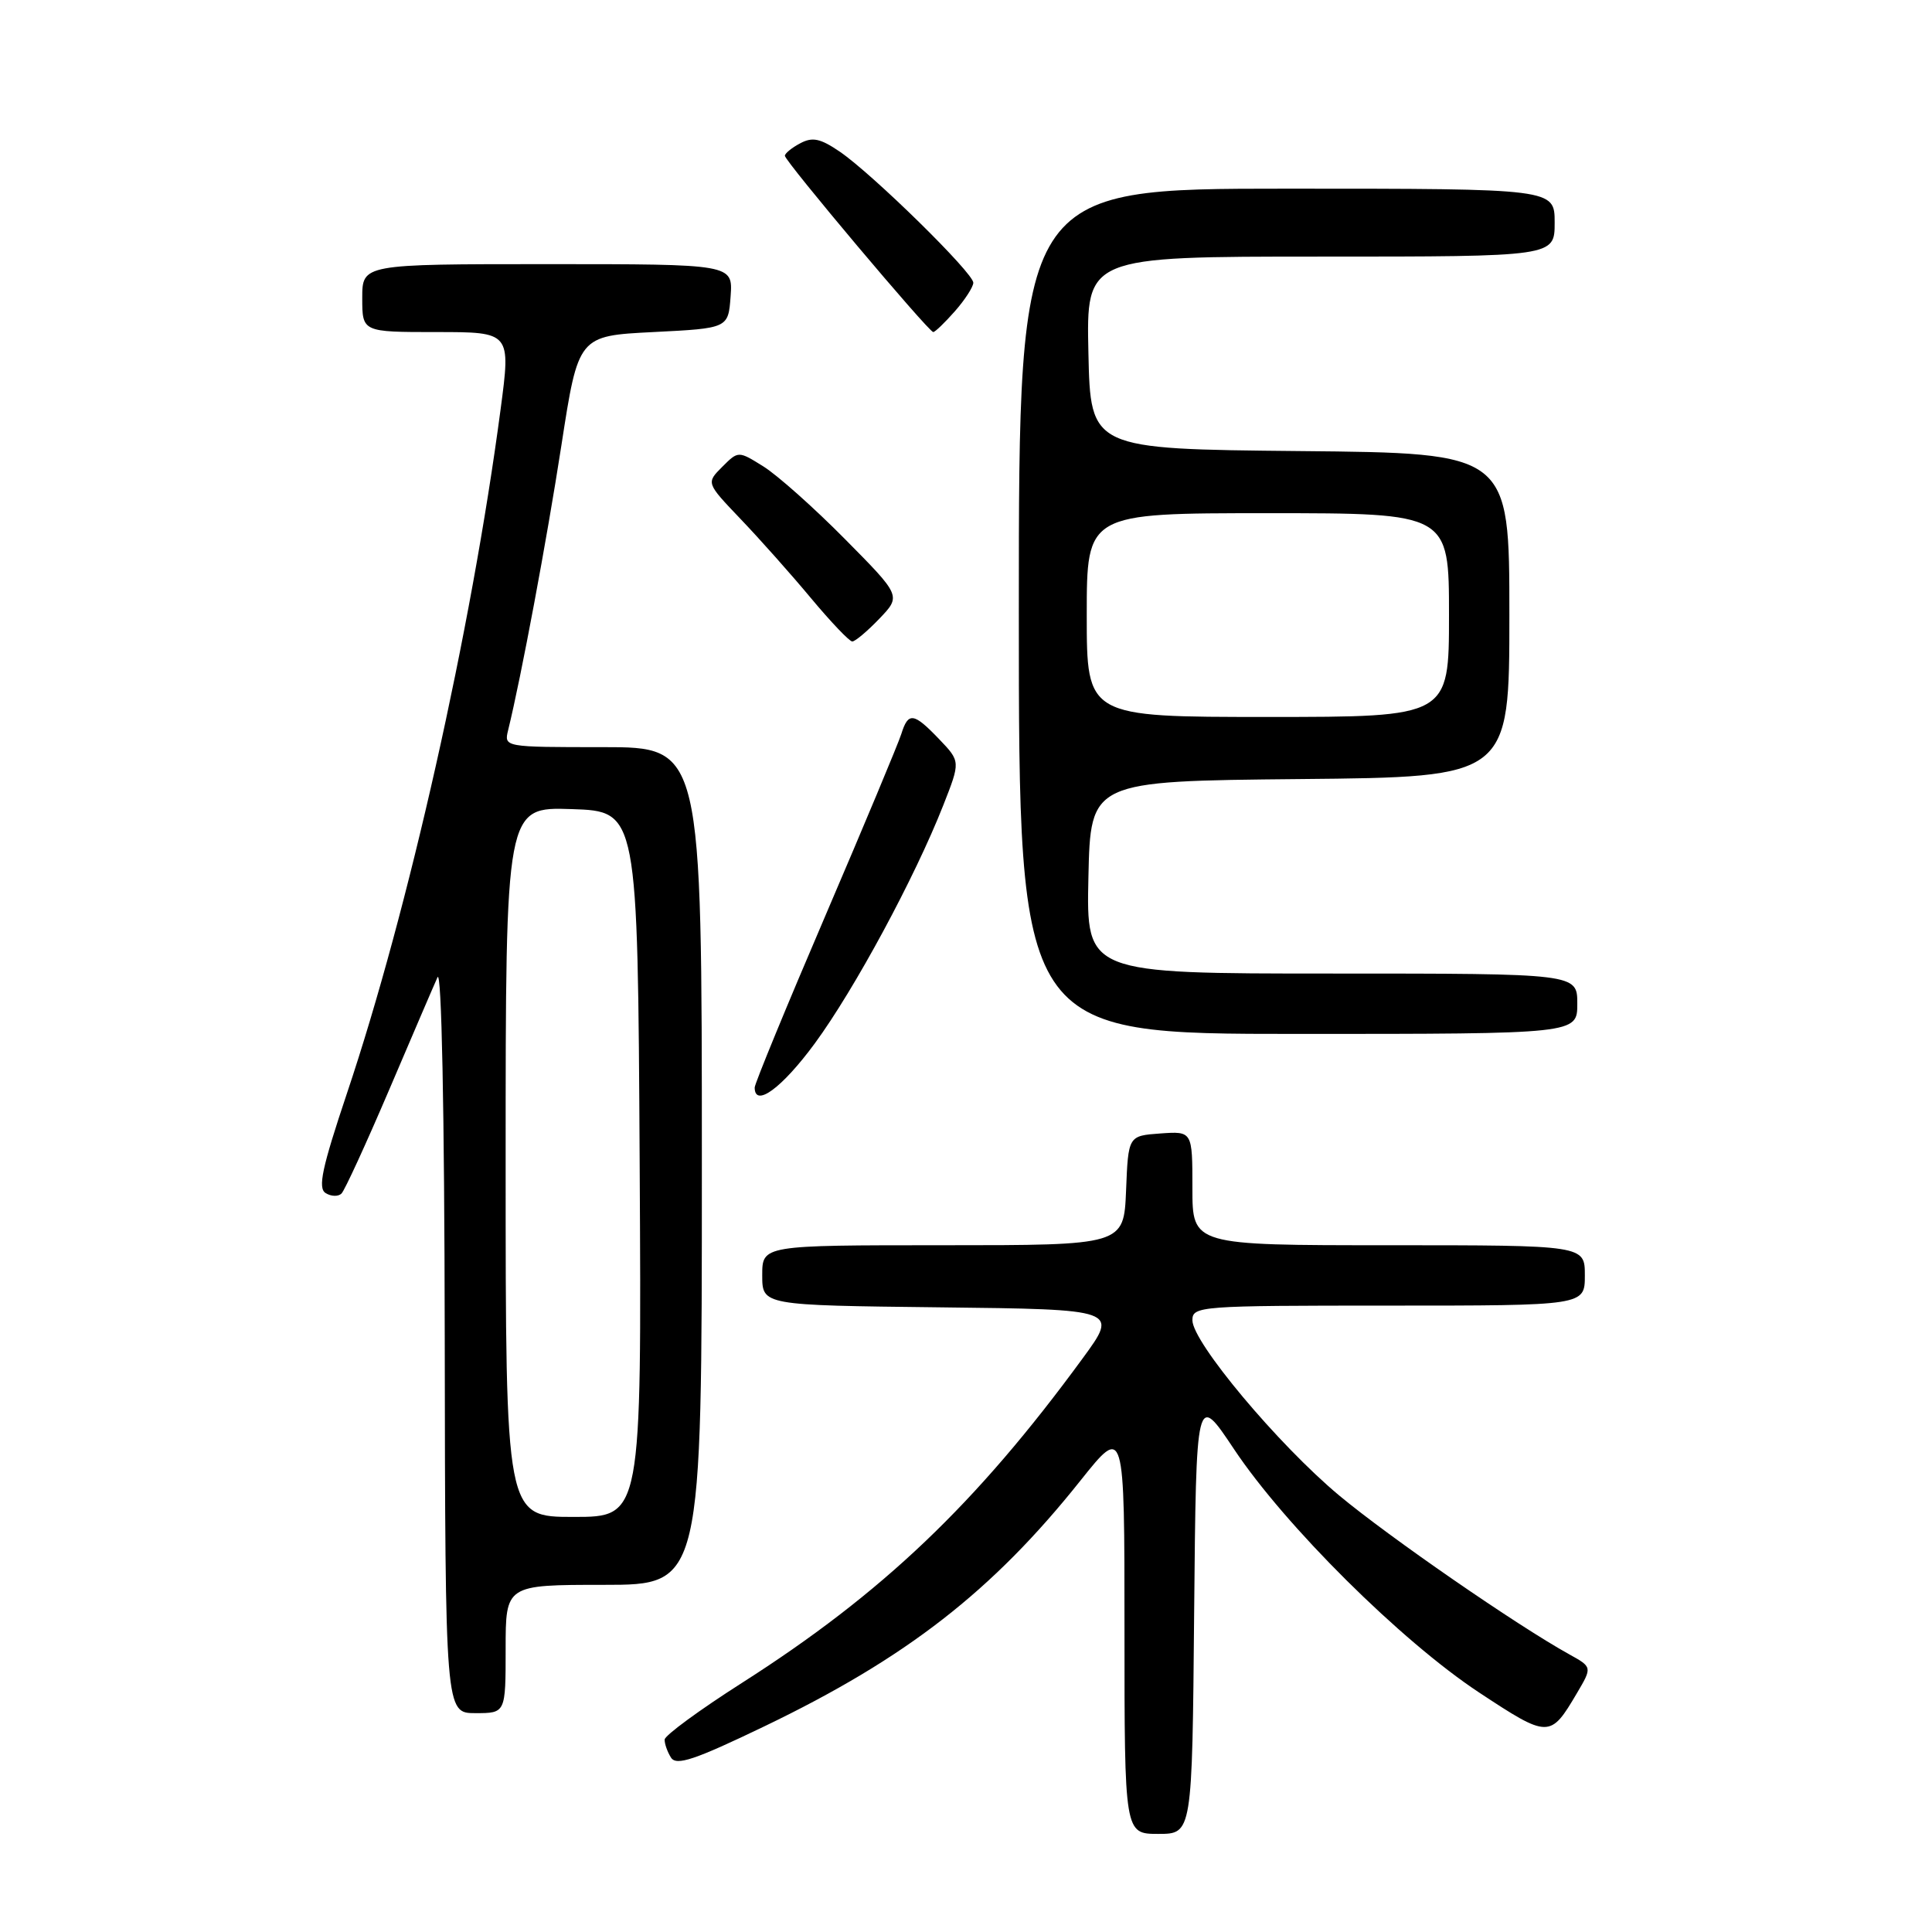 <?xml version="1.0" encoding="UTF-8" standalone="no"?>
<!DOCTYPE svg PUBLIC "-//W3C//DTD SVG 1.1//EN" "http://www.w3.org/Graphics/SVG/1.1/DTD/svg11.dtd" >
<svg xmlns="http://www.w3.org/2000/svg" xmlns:xlink="http://www.w3.org/1999/xlink" version="1.1" viewBox="0 0 256 256">
 <g >
 <path fill="currentColor"
d=" M 158.23 213.75 C 158.50 184.50 158.50 184.50 163.50 192.00 C 170.27 202.17 185.66 217.45 195.98 224.26 C 205.20 230.34 205.42 230.34 208.94 224.37 C 210.99 220.90 210.99 220.90 207.92 219.20 C 200.94 215.33 184.09 203.69 177.45 198.16 C 169.36 191.41 158.00 177.84 158.00 174.94 C 158.00 173.07 158.93 173.00 184.00 173.00 C 210.00 173.00 210.00 173.00 210.00 169.00 C 210.00 165.00 210.00 165.00 184.00 165.00 C 158.00 165.00 158.00 165.00 158.00 157.44 C 158.00 149.89 158.00 149.89 153.75 150.19 C 149.50 150.50 149.50 150.50 149.21 157.75 C 148.91 165.00 148.91 165.00 124.96 165.00 C 101.00 165.00 101.00 165.00 101.00 168.98 C 101.00 172.96 101.00 172.96 124.60 173.23 C 148.21 173.50 148.21 173.50 143.45 180.00 C 129.34 199.29 116.91 211.13 98.30 223.00 C 92.70 226.57 88.09 229.95 88.07 230.50 C 88.05 231.05 88.43 232.13 88.91 232.89 C 89.62 234.01 92.03 233.20 101.28 228.75 C 120.08 219.71 131.51 210.83 143.17 196.18 C 149.00 188.87 149.00 188.87 149.00 215.93 C 149.00 243.00 149.00 243.00 153.48 243.00 C 157.97 243.00 157.97 243.00 158.23 213.75 Z  M 67.00 218.50 C 67.00 210.00 67.00 210.00 80.00 210.00 C 93.00 210.00 93.00 210.00 93.00 154.50 C 93.00 99.00 93.00 99.00 79.89 99.00 C 66.80 99.00 66.78 99.00 67.33 96.75 C 69.05 89.76 72.44 71.63 74.39 59.00 C 76.63 44.50 76.63 44.50 86.57 44.00 C 96.50 43.50 96.50 43.50 96.81 39.25 C 97.11 35.00 97.11 35.00 72.56 35.00 C 48.00 35.00 48.00 35.00 48.00 39.50 C 48.00 44.00 48.00 44.00 57.84 44.00 C 67.69 44.00 67.69 44.00 66.33 54.25 C 62.44 83.59 54.13 120.57 45.97 144.88 C 42.66 154.76 42.09 157.44 43.15 158.09 C 43.88 158.55 44.83 158.57 45.25 158.15 C 45.68 157.72 48.51 151.55 51.55 144.44 C 54.59 137.32 57.47 130.60 57.97 129.50 C 58.51 128.28 58.89 147.01 58.93 177.25 C 59.00 227.00 59.00 227.00 63.00 227.00 C 67.00 227.00 67.00 227.00 67.00 218.50 Z  M 107.97 138.25 C 113.24 131.07 121.22 116.28 124.99 106.70 C 127.27 100.90 127.27 100.90 124.45 97.95 C 121.06 94.41 120.35 94.31 119.43 97.25 C 119.04 98.49 114.51 109.33 109.36 121.35 C 104.21 133.36 100.00 143.60 100.00 144.10 C 100.00 146.83 103.62 144.17 107.97 138.25 Z  M 209.00 133.00 C 209.00 129.00 209.00 129.00 176.47 129.00 C 143.94 129.00 143.94 129.00 144.22 116.25 C 144.50 103.50 144.50 103.50 172.25 103.23 C 200.00 102.97 200.00 102.97 200.00 81.50 C 200.00 60.03 200.00 60.03 172.25 59.77 C 144.50 59.50 144.50 59.50 144.22 46.75 C 143.94 34.00 143.94 34.00 174.97 34.00 C 206.00 34.00 206.00 34.00 206.00 29.50 C 206.00 25.00 206.00 25.00 170.50 25.00 C 135.00 25.00 135.00 25.00 135.00 81.00 C 135.00 137.00 135.00 137.00 172.00 137.00 C 209.00 137.00 209.00 137.00 209.00 133.00 Z  M 116.52 81.98 C 119.41 78.96 119.41 78.96 111.96 71.43 C 107.86 67.28 103.00 62.96 101.16 61.81 C 97.83 59.73 97.83 59.73 95.70 61.86 C 93.57 63.99 93.57 63.99 98.11 68.75 C 100.61 71.36 104.82 76.09 107.45 79.25 C 110.09 82.41 112.55 85.00 112.93 85.00 C 113.31 85.00 114.93 83.64 116.52 81.98 Z  M 126.52 41.25 C 127.85 39.74 128.95 38.04 128.97 37.47 C 129.01 36.20 115.65 23.09 111.28 20.10 C 108.70 18.34 107.65 18.12 106.03 18.99 C 104.91 19.58 104.00 20.33 104.00 20.64 C 104.00 21.36 123.06 44.00 123.66 44.00 C 123.90 44.00 125.19 42.76 126.52 41.25 Z  M 67.00 153.96 C 67.00 106.92 67.00 106.92 75.75 107.21 C 84.50 107.50 84.50 107.50 84.76 154.25 C 85.02 201.00 85.02 201.00 76.01 201.00 C 67.00 201.00 67.00 201.00 67.00 153.96 Z  M 144.00 81.50 C 144.00 68.00 144.00 68.00 168.00 68.00 C 192.00 68.00 192.00 68.00 192.00 81.50 C 192.00 95.00 192.00 95.00 168.00 95.00 C 144.00 95.00 144.00 95.00 144.00 81.50 Z "/>
</g>
</svg>